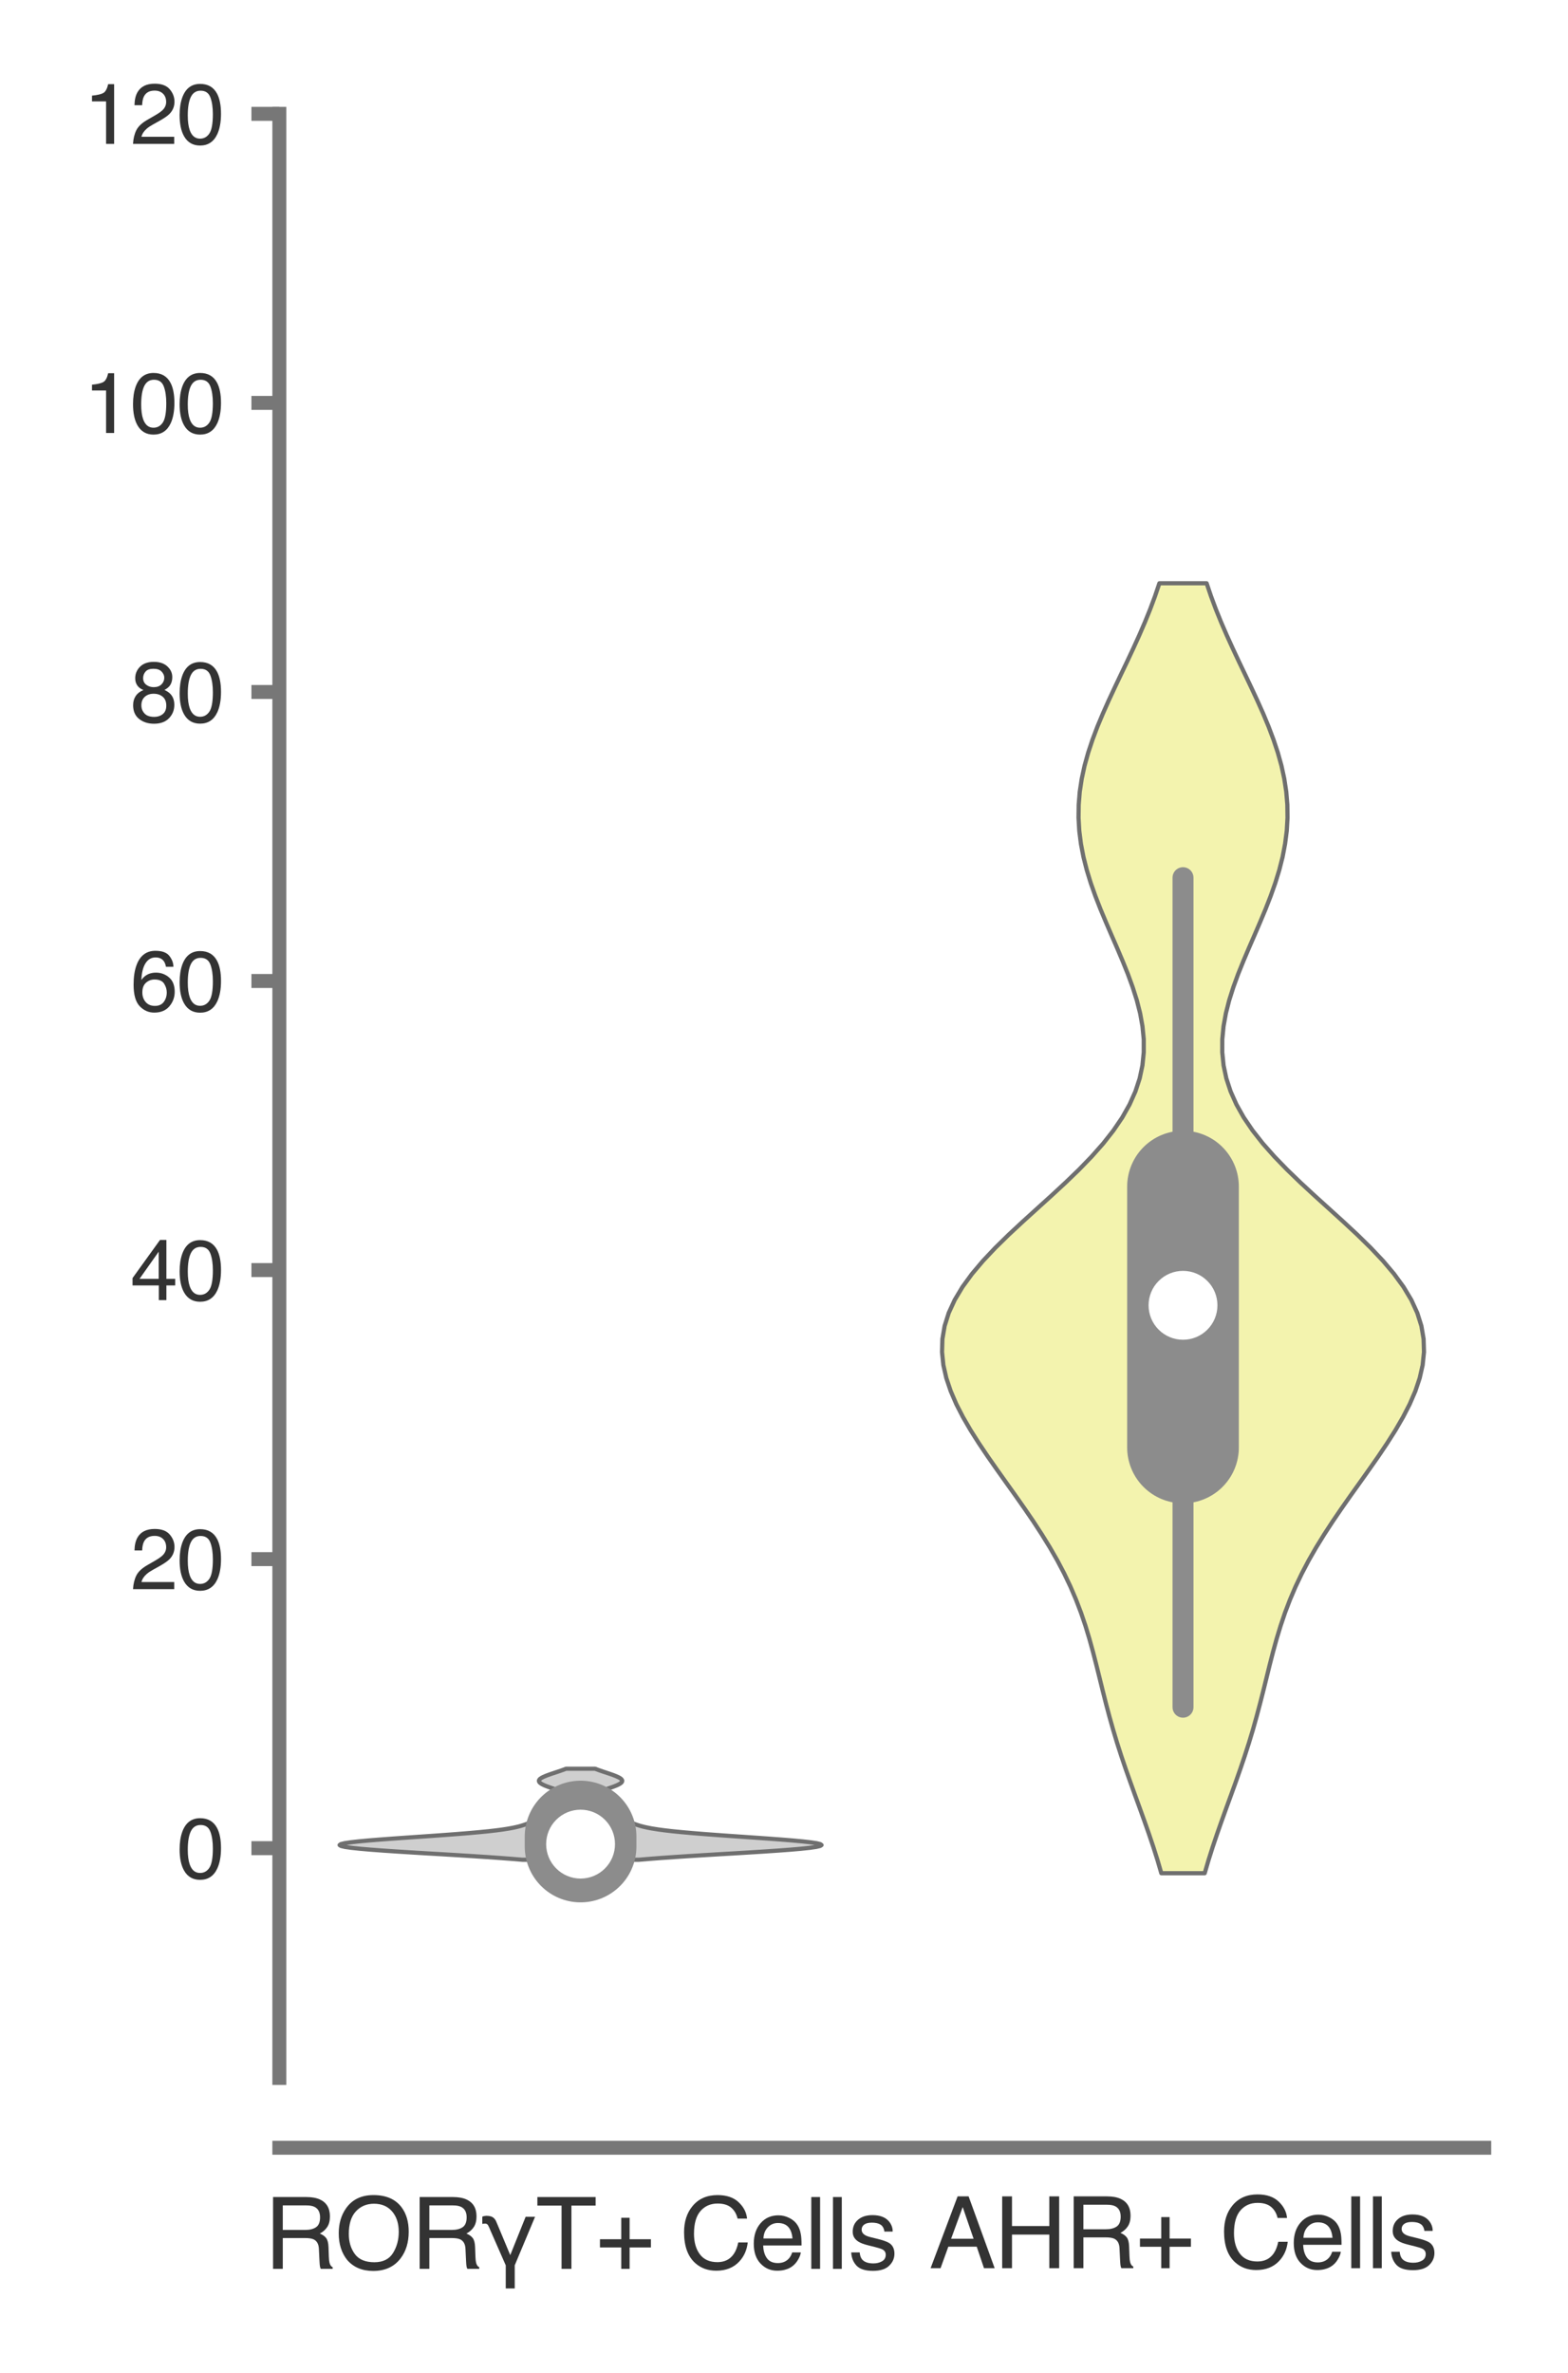 <?xml version="1.0" encoding="utf-8" standalone="no"?>
<!DOCTYPE svg PUBLIC "-//W3C//DTD SVG 1.1//EN"
  "http://www.w3.org/Graphics/SVG/1.1/DTD/svg11.dtd">
<svg xmlns:xlink="http://www.w3.org/1999/xlink" width="56.16pt" height="84.96pt" viewBox="0 0 56.16 84.96" xmlns="http://www.w3.org/2000/svg" version="1.1">
 <defs>
  <style type="text/css">*{stroke-linejoin: round; stroke-linecap: butt}</style>
 </defs>
 <g id="figure_1">
  <g id="patch_1">
   <path d="M 0 84.96 
L 56.16 84.96 
L 56.16 0 
L 0 0 
z
" style="fill: #ffffff"/>
  </g>
  <g id="axes_1">
   <g id="patch_2">
    <path d="M 10.005 74.395 
L 53.16 74.395 
L 53.16 4.076 
L 10.005 4.076 
z
" style="fill: #ffffff"/>
   </g>
   <g id="matplotlib.axis_1">
    <g id="xtick_1">
     <g id="text_1">
      <!-- RORγT+ Cells -->
      <g style="fill: #333333" transform="translate(9.465 81.23) scale(0.035 -0.035)">
       <defs>
        <path id="Helvetica-52" d="M 2622 2488 
Q 3059 2488 3314 2663 
Q 3569 2838 3569 3294 
Q 3569 3784 3213 3963 
Q 3022 4056 2703 4056 
L 1184 4056 
L 1184 2488 
L 2622 2488 
z
M 563 4591 
L 2688 4591 
Q 3213 4591 3553 4438 
Q 4200 4144 4200 3353 
Q 4200 2941 4029 2678 
Q 3859 2416 3553 2256 
Q 3822 2147 3958 1969 
Q 4094 1791 4109 1391 
L 4131 775 
Q 4141 513 4175 384 
Q 4231 166 4375 103 
L 4375 0 
L 3613 0 
Q 3581 59 3562 153 
Q 3544 247 3531 516 
L 3494 1281 
Q 3472 1731 3159 1884 
Q 2981 1969 2600 1969 
L 1184 1969 
L 1184 0 
L 563 0 
L 563 4591 
z
" transform="scale(0.016)"/>
        <path id="Helvetica-4f" d="M 2469 4716 
Q 3684 4716 4269 3934 
Q 4725 3325 4725 2375 
Q 4725 1347 4203 666 
Q 3591 -134 2456 -134 
Q 1397 -134 791 566 
Q 250 1241 250 2272 
Q 250 3203 713 3866 
Q 1306 4716 2469 4716 
z
M 2531 422 
Q 3353 422 3720 1011 
Q 4088 1600 4088 2366 
Q 4088 3175 3664 3669 
Q 3241 4163 2506 4163 
Q 1794 4163 1344 3673 
Q 894 3184 894 2231 
Q 894 1469 1280 945 
Q 1666 422 2531 422 
z
M 2488 4716 
L 2488 4716 
z
" transform="scale(0.016)"/>
        <path id="Helvetica-3b3" d="M 1556 225 
L 581 2444 
Q 481 2700 416 2803 
Q 347 2894 244 2894 
Q 91 2888 56 2872 
L 56 3334 
Q 166 3384 313 3391 
Q 641 3391 788 3250 
Q 863 3188 922 3078 
Q 978 2963 1038 2809 
L 1844 878 
L 2828 3328 
L 3431 3328 
L 2131 225 
L 2131 -1253 
L 1556 -1253 
L 1556 225 
z
" transform="scale(0.016)"/>
        <path id="Helvetica-54" d="M 3828 4591 
L 3828 4044 
L 2281 4044 
L 2281 0 
L 1650 0 
L 1650 4044 
L 103 4044 
L 103 4591 
L 3828 4591 
z
" transform="scale(0.016)"/>
        <path id="Helvetica-2b" d="M 288 1369 
L 288 1894 
L 1650 1894 
L 1650 3266 
L 2184 3266 
L 2184 1894 
L 3547 1894 
L 3547 1369 
L 2184 1369 
L 2184 0 
L 1650 0 
L 1650 1369 
L 288 1369 
z
" transform="scale(0.016)"/>
        <path id="Helvetica-20" transform="scale(0.016)"/>
        <path id="Helvetica-43" d="M 2422 4716 
Q 3294 4716 3775 4256 
Q 4256 3797 4309 3213 
L 3703 3213 
Q 3600 3656 3292 3915 
Q 2984 4175 2428 4175 
Q 1750 4175 1333 3698 
Q 916 3222 916 2238 
Q 916 1431 1292 929 
Q 1669 428 2416 428 
Q 3103 428 3463 956 
Q 3653 1234 3747 1688 
L 4353 1688 
Q 4272 963 3816 472 
Q 3269 -119 2341 -119 
Q 1541 -119 997 366 
Q 281 1006 281 2344 
Q 281 3359 819 4009 
Q 1400 4716 2422 4716 
z
M 2297 4716 
L 2297 4716 
z
" transform="scale(0.016)"/>
        <path id="Helvetica-65" d="M 1806 3422 
Q 2163 3422 2497 3255 
Q 2831 3088 3006 2822 
Q 3175 2569 3231 2231 
Q 3281 2000 3281 1494 
L 828 1494 
Q 844 984 1069 676 
Q 1294 369 1766 369 
Q 2206 369 2469 659 
Q 2619 828 2681 1050 
L 3234 1050 
Q 3213 866 3089 639 
Q 2966 413 2813 269 
Q 2556 19 2178 -69 
Q 1975 -119 1719 -119 
Q 1094 -119 659 336 
Q 225 791 225 1609 
Q 225 2416 662 2919 
Q 1100 3422 1806 3422 
z
M 2703 1941 
Q 2669 2306 2544 2525 
Q 2313 2931 1772 2931 
Q 1384 2931 1121 2651 
Q 859 2372 844 1941 
L 2703 1941 
z
M 1753 3428 
L 1753 3428 
z
" transform="scale(0.016)"/>
        <path id="Helvetica-6c" d="M 428 4591 
L 991 4591 
L 991 0 
L 428 0 
L 428 4591 
z
" transform="scale(0.016)"/>
        <path id="Helvetica-73" d="M 747 1050 
Q 772 769 888 619 
Q 1100 347 1625 347 
Q 1938 347 2175 483 
Q 2413 619 2413 903 
Q 2413 1119 2222 1231 
Q 2100 1300 1741 1391 
L 1294 1503 
Q 866 1609 663 1741 
Q 300 1969 300 2372 
Q 300 2847 642 3140 
Q 984 3434 1563 3434 
Q 2319 3434 2653 2991 
Q 2863 2709 2856 2384 
L 2325 2384 
Q 2309 2575 2191 2731 
Q 1997 2953 1519 2953 
Q 1200 2953 1036 2831 
Q 872 2709 872 2509 
Q 872 2291 1088 2159 
Q 1213 2081 1456 2022 
L 1828 1931 
Q 2434 1784 2641 1647 
Q 2969 1431 2969 969 
Q 2969 522 2630 197 
Q 2291 -128 1597 -128 
Q 850 -128 539 211 
Q 228 550 206 1050 
L 747 1050 
z
M 1578 3428 
L 1578 3428 
z
" transform="scale(0.016)"/>
       </defs>
       <use xlink:href="#Helvetica-52"/>
       <use xlink:href="#Helvetica-4f" x="72.217"/>
       <use xlink:href="#Helvetica-52" x="150"/>
       <use xlink:href="#Helvetica-3b3" x="222.217"/>
       <use xlink:href="#Helvetica-54" x="277.832"/>
       <use xlink:href="#Helvetica-2b" x="338.916"/>
       <use xlink:href="#Helvetica-20" x="397.314"/>
       <use xlink:href="#Helvetica-43" x="425.098"/>
       <use xlink:href="#Helvetica-65" x="497.314"/>
       <use xlink:href="#Helvetica-6c" x="552.93"/>
       <use xlink:href="#Helvetica-6c" x="575.146"/>
       <use xlink:href="#Helvetica-73" x="597.363"/>
      </g>
     </g>
    </g>
    <g id="xtick_2">
     <g id="text_2">
      <!-- AHR+ Cells -->
      <g style="fill: #333333" transform="translate(33.278 81.206) scale(0.035 -0.035)">
       <defs>
        <path id="Helvetica-41" d="M 2844 1881 
L 2147 3909 
L 1406 1881 
L 2844 1881 
z
M 1822 4591 
L 2525 4591 
L 4191 0 
L 3509 0 
L 3044 1375 
L 1228 1375 
L 731 0 
L 94 0 
L 1822 4591 
z
" transform="scale(0.016)"/>
        <path id="Helvetica-48" d="M 503 4591 
L 1131 4591 
L 1131 2694 
L 3519 2694 
L 3519 4591 
L 4147 4591 
L 4147 0 
L 3519 0 
L 3519 2147 
L 1131 2147 
L 1131 0 
L 503 0 
L 503 4591 
z
" transform="scale(0.016)"/>
       </defs>
       <use xlink:href="#Helvetica-41"/>
       <use xlink:href="#Helvetica-48" x="66.699"/>
       <use xlink:href="#Helvetica-52" x="138.916"/>
       <use xlink:href="#Helvetica-2b" x="211.133"/>
       <use xlink:href="#Helvetica-20" x="269.531"/>
       <use xlink:href="#Helvetica-43" x="297.314"/>
       <use xlink:href="#Helvetica-65" x="369.531"/>
       <use xlink:href="#Helvetica-6c" x="425.146"/>
       <use xlink:href="#Helvetica-6c" x="447.363"/>
       <use xlink:href="#Helvetica-73" x="469.58"/>
      </g>
     </g>
    </g>
   </g>
   <g id="matplotlib.axis_2">
    <g id="ytick_1">
     <g id="line2d_1">
      <defs>
       <path id="m0c3a211ba2" d="M 0 0 
L -1 0 
" style="stroke: #777777; stroke-width: 0.5"/>
      </defs>
      <g>
       <use xlink:href="#m0c3a211ba2" x="10.005" y="66.168" style="fill: #777777; stroke: #777777; stroke-width: 0.5"/>
      </g>
     </g>
     <g id="text_3">
      <!-- 0 -->
      <g style="fill: #333333" transform="translate(6.337 67.244) scale(0.03 -0.03)">
       <defs>
        <path id="Helvetica-30" d="M 1731 4475 
Q 2600 4475 2988 3759 
Q 3288 3206 3288 2244 
Q 3288 1331 3016 734 
Q 2622 -122 1728 -122 
Q 922 -122 528 578 
Q 200 1163 200 2147 
Q 200 2909 397 3456 
Q 766 4475 1731 4475 
z
M 1725 391 
Q 2163 391 2422 778 
Q 2681 1166 2681 2222 
Q 2681 2984 2493 3476 
Q 2306 3969 1766 3969 
Q 1269 3969 1039 3501 
Q 809 3034 809 2125 
Q 809 1441 956 1025 
Q 1181 391 1725 391 
z
" transform="scale(0.016)"/>
       </defs>
       <use xlink:href="#Helvetica-30"/>
      </g>
     </g>
    </g>
    <g id="ytick_2">
     <g id="line2d_2">
      <g>
       <use xlink:href="#m0c3a211ba2" x="10.005" y="55.82" style="fill: #777777; stroke: #777777; stroke-width: 0.5"/>
      </g>
     </g>
     <g id="text_4">
      <!-- 20 -->
      <g style="fill: #333333" transform="translate(4.669 56.896) scale(0.03 -0.03)">
       <defs>
        <path id="Helvetica-32" d="M 200 0 
Q 231 578 439 1006 
Q 647 1434 1250 1784 
L 1850 2131 
Q 2253 2366 2416 2531 
Q 2672 2791 2672 3125 
Q 2672 3516 2437 3745 
Q 2203 3975 1813 3975 
Q 1234 3975 1013 3538 
Q 894 3303 881 2888 
L 309 2888 
Q 319 3472 525 3841 
Q 891 4491 1816 4491 
Q 2584 4491 2939 4075 
Q 3294 3659 3294 3150 
Q 3294 2613 2916 2231 
Q 2697 2009 2131 1694 
L 1703 1456 
Q 1397 1288 1222 1134 
Q 909 863 828 531 
L 3272 531 
L 3272 0 
L 200 0 
z
" transform="scale(0.016)"/>
       </defs>
       <use xlink:href="#Helvetica-32"/>
       <use xlink:href="#Helvetica-30" x="55.615"/>
      </g>
     </g>
    </g>
    <g id="ytick_3">
     <g id="line2d_3">
      <g>
       <use xlink:href="#m0c3a211ba2" x="10.005" y="45.471" style="fill: #777777; stroke: #777777; stroke-width: 0.5"/>
      </g>
     </g>
     <g id="text_5">
      <!-- 40 -->
      <g style="fill: #333333" transform="translate(4.669 46.547) scale(0.03 -0.03)">
       <defs>
        <path id="Helvetica-34" d="M 2116 1584 
L 2116 3613 
L 681 1584 
L 2116 1584 
z
M 2125 0 
L 2125 1094 
L 163 1094 
L 163 1644 
L 2213 4488 
L 2688 4488 
L 2688 1584 
L 3347 1584 
L 3347 1094 
L 2688 1094 
L 2688 0 
L 2125 0 
z
" transform="scale(0.016)"/>
       </defs>
       <use xlink:href="#Helvetica-34"/>
       <use xlink:href="#Helvetica-30" x="55.615"/>
      </g>
     </g>
    </g>
    <g id="ytick_4">
     <g id="line2d_4">
      <g>
       <use xlink:href="#m0c3a211ba2" x="10.005" y="35.122" style="fill: #777777; stroke: #777777; stroke-width: 0.5"/>
      </g>
     </g>
     <g id="text_6">
      <!-- 60 -->
      <g style="fill: #333333" transform="translate(4.669 36.198) scale(0.03 -0.03)">
       <defs>
        <path id="Helvetica-36" d="M 1872 4494 
Q 2622 4494 2917 4105 
Q 3213 3716 3213 3303 
L 2656 3303 
Q 2606 3569 2497 3719 
Q 2294 4000 1881 4000 
Q 1409 4000 1131 3564 
Q 853 3128 822 2316 
Q 1016 2600 1309 2741 
Q 1578 2866 1909 2866 
Q 2472 2866 2890 2506 
Q 3309 2147 3309 1434 
Q 3309 825 2912 354 
Q 2516 -116 1781 -116 
Q 1153 -116 697 361 
Q 241 838 241 1966 
Q 241 2800 444 3381 
Q 834 4494 1872 4494 
z
M 1831 384 
Q 2275 384 2495 682 
Q 2716 981 2716 1388 
Q 2716 1731 2519 2042 
Q 2322 2353 1803 2353 
Q 1441 2353 1167 2112 
Q 894 1872 894 1388 
Q 894 963 1142 673 
Q 1391 384 1831 384 
z
" transform="scale(0.016)"/>
       </defs>
       <use xlink:href="#Helvetica-36"/>
       <use xlink:href="#Helvetica-30" x="55.615"/>
      </g>
     </g>
    </g>
    <g id="ytick_5">
     <g id="line2d_5">
      <g>
       <use xlink:href="#m0c3a211ba2" x="10.005" y="24.774" style="fill: #777777; stroke: #777777; stroke-width: 0.5"/>
      </g>
     </g>
     <g id="text_7">
      <!-- 80 -->
      <g style="fill: #333333" transform="translate(4.669 25.85) scale(0.03 -0.03)">
       <defs>
        <path id="Helvetica-38" d="M 1741 2600 
Q 2113 2600 2322 2808 
Q 2531 3016 2531 3303 
Q 2531 3553 2331 3762 
Q 2131 3972 1722 3972 
Q 1316 3972 1134 3762 
Q 953 3553 953 3272 
Q 953 2956 1187 2778 
Q 1422 2600 1741 2600 
z
M 1775 384 
Q 2166 384 2423 595 
Q 2681 806 2681 1225 
Q 2681 1659 2415 1884 
Q 2150 2109 1734 2109 
Q 1331 2109 1076 1879 
Q 822 1650 822 1244 
Q 822 894 1055 639 
Q 1288 384 1775 384 
z
M 975 2384 
Q 741 2484 609 2619 
Q 363 2869 363 3269 
Q 363 3769 725 4128 
Q 1088 4488 1753 4488 
Q 2397 4488 2762 4148 
Q 3128 3809 3128 3356 
Q 3128 2938 2916 2678 
Q 2797 2531 2547 2391 
Q 2825 2263 2984 2097 
Q 3281 1784 3281 1284 
Q 3281 694 2884 283 
Q 2488 -128 1763 -128 
Q 1109 -128 657 226 
Q 206 581 206 1256 
Q 206 1653 400 1942 
Q 594 2231 975 2384 
z
" transform="scale(0.016)"/>
       </defs>
       <use xlink:href="#Helvetica-38"/>
       <use xlink:href="#Helvetica-30" x="55.615"/>
      </g>
     </g>
    </g>
    <g id="ytick_6">
     <g id="line2d_6">
      <g>
       <use xlink:href="#m0c3a211ba2" x="10.005" y="14.425" style="fill: #777777; stroke: #777777; stroke-width: 0.5"/>
      </g>
     </g>
     <g id="text_8">
      <!-- 100 -->
      <g style="fill: #333333" transform="translate(3 15.501) scale(0.03 -0.03)">
       <defs>
        <path id="Helvetica-31" d="M 613 3169 
L 613 3600 
Q 1222 3659 1462 3798 
Q 1703 3938 1822 4456 
L 2266 4456 
L 2266 0 
L 1666 0 
L 1666 3169 
L 613 3169 
z
" transform="scale(0.016)"/>
       </defs>
       <use xlink:href="#Helvetica-31"/>
       <use xlink:href="#Helvetica-30" x="55.615"/>
       <use xlink:href="#Helvetica-30" x="111.23"/>
      </g>
     </g>
    </g>
    <g id="ytick_7">
     <g id="line2d_7">
      <g>
       <use xlink:href="#m0c3a211ba2" x="10.005" y="4.076" style="fill: #777777; stroke: #777777; stroke-width: 0.5"/>
      </g>
     </g>
     <g id="text_9">
      <!-- 120 -->
      <g style="fill: #333333" transform="translate(3 5.152) scale(0.03 -0.03)">
       <use xlink:href="#Helvetica-31"/>
       <use xlink:href="#Helvetica-32" x="55.615"/>
       <use xlink:href="#Helvetica-30" x="111.23"/>
      </g>
     </g>
    </g>
   </g>
   <g id="PolyCollection_1">
    <defs>
     <path id="m030eb2ade7" d="M 22.877 -18.376 
L 18.711 -18.376 
L 18.316 -18.409 
L 17.88 -18.442 
L 17.406 -18.475 
L 16.9 -18.508 
L 16.369 -18.541 
L 15.821 -18.574 
L 15.269 -18.606 
L 14.724 -18.639 
L 14.2 -18.672 
L 13.711 -18.705 
L 13.269 -18.738 
L 12.888 -18.771 
L 12.579 -18.804 
L 12.352 -18.837 
L 12.211 -18.87 
L 12.163 -18.903 
L 12.206 -18.936 
L 12.339 -18.969 
L 12.555 -19.001 
L 12.846 -19.034 
L 13.202 -19.067 
L 13.61 -19.1 
L 14.055 -19.133 
L 14.525 -19.166 
L 15.005 -19.199 
L 15.483 -19.232 
L 15.946 -19.265 
L 16.384 -19.298 
L 16.791 -19.331 
L 17.16 -19.364 
L 17.489 -19.396 
L 17.776 -19.429 
L 18.022 -19.462 
L 18.23 -19.495 
L 18.405 -19.528 
L 18.55 -19.561 
L 18.672 -19.594 
L 18.776 -19.627 
L 18.868 -19.66 
L 18.952 -19.693 
L 19.033 -19.726 
L 19.114 -19.759 
L 19.198 -19.791 
L 19.287 -19.824 
L 19.381 -19.857 
L 19.479 -19.89 
L 19.581 -19.923 
L 19.686 -19.956 
L 19.793 -19.989 
L 19.898 -20.022 
L 20.001 -20.055 
L 20.099 -20.088 
L 20.192 -20.121 
L 20.278 -20.154 
L 20.356 -20.186 
L 20.425 -20.219 
L 20.485 -20.252 
L 20.536 -20.285 
L 20.578 -20.318 
L 20.61 -20.351 
L 20.634 -20.384 
L 20.649 -20.417 
L 20.655 -20.45 
L 20.653 -20.483 
L 20.642 -20.516 
L 20.622 -20.549 
L 20.594 -20.581 
L 20.556 -20.614 
L 20.51 -20.647 
L 20.454 -20.68 
L 20.389 -20.713 
L 20.316 -20.746 
L 20.235 -20.779 
L 20.147 -20.812 
L 20.053 -20.845 
L 19.956 -20.878 
L 19.857 -20.911 
L 19.759 -20.943 
L 19.664 -20.976 
L 19.575 -21.009 
L 19.494 -21.042 
L 19.425 -21.075 
L 19.37 -21.108 
L 19.33 -21.141 
L 19.307 -21.174 
L 19.302 -21.207 
L 19.314 -21.24 
L 19.344 -21.273 
L 19.391 -21.306 
L 19.452 -21.338 
L 19.526 -21.371 
L 19.61 -21.404 
L 19.702 -21.437 
L 19.799 -21.47 
L 19.898 -21.503 
L 19.997 -21.536 
L 20.094 -21.569 
L 20.186 -21.602 
L 20.272 -21.635 
L 21.315 -21.635 
L 21.315 -21.635 
L 21.402 -21.602 
L 21.494 -21.569 
L 21.59 -21.536 
L 21.689 -21.503 
L 21.788 -21.47 
L 21.885 -21.437 
L 21.977 -21.404 
L 22.061 -21.371 
L 22.135 -21.338 
L 22.197 -21.306 
L 22.243 -21.273 
L 22.273 -21.24 
L 22.286 -21.207 
L 22.281 -21.174 
L 22.258 -21.141 
L 22.218 -21.108 
L 22.162 -21.075 
L 22.093 -21.042 
L 22.013 -21.009 
L 21.924 -20.976 
L 21.829 -20.943 
L 21.73 -20.911 
L 21.631 -20.878 
L 21.534 -20.845 
L 21.441 -20.812 
L 21.353 -20.779 
L 21.272 -20.746 
L 21.198 -20.713 
L 21.134 -20.68 
L 21.078 -20.647 
L 21.031 -20.614 
L 20.994 -20.581 
L 20.965 -20.549 
L 20.946 -20.516 
L 20.935 -20.483 
L 20.932 -20.45 
L 20.938 -20.417 
L 20.953 -20.384 
L 20.977 -20.351 
L 21.01 -20.318 
L 21.051 -20.285 
L 21.102 -20.252 
L 21.162 -20.219 
L 21.232 -20.186 
L 21.31 -20.154 
L 21.395 -20.121 
L 21.488 -20.088 
L 21.587 -20.055 
L 21.69 -20.022 
L 21.795 -19.989 
L 21.901 -19.956 
L 22.006 -19.923 
L 22.109 -19.89 
L 22.207 -19.857 
L 22.3 -19.824 
L 22.389 -19.791 
L 22.473 -19.759 
L 22.555 -19.726 
L 22.636 -19.693 
L 22.72 -19.66 
L 22.811 -19.627 
L 22.915 -19.594 
L 23.037 -19.561 
L 23.183 -19.528 
L 23.357 -19.495 
L 23.565 -19.462 
L 23.812 -19.429 
L 24.099 -19.396 
L 24.427 -19.364 
L 24.796 -19.331 
L 25.203 -19.298 
L 25.642 -19.265 
L 26.105 -19.232 
L 26.582 -19.199 
L 27.062 -19.166 
L 27.532 -19.133 
L 27.978 -19.1 
L 28.385 -19.067 
L 28.741 -19.034 
L 29.032 -19.001 
L 29.249 -18.969 
L 29.381 -18.936 
L 29.425 -18.903 
L 29.376 -18.87 
L 29.236 -18.837 
L 29.008 -18.804 
L 28.699 -18.771 
L 28.318 -18.738 
L 27.877 -18.705 
L 27.387 -18.672 
L 26.863 -18.639 
L 26.318 -18.606 
L 25.766 -18.574 
L 25.219 -18.541 
L 24.687 -18.508 
L 24.181 -18.475 
L 23.707 -18.442 
L 23.271 -18.409 
L 22.877 -18.376 
z
" style="stroke: #6f6f6f; stroke-width: 0.15"/>
    </defs>
    <g clip-path="url(#pc6609a3717)">
     <use xlink:href="#m030eb2ade7" x="0" y="84.96" style="fill: #cfcfcf; stroke: #6f6f6f; stroke-width: 0.15"/>
    </g>
   </g>
   <g id="PolyCollection_2">
    <defs>
     <path id="m5ec5609f4a" d="M 43.148 -17.895 
L 41.594 -17.895 
L 41.458 -18.361 
L 41.31 -18.828 
L 41.153 -19.294 
L 40.989 -19.761 
L 40.821 -20.227 
L 40.651 -20.694 
L 40.483 -21.16 
L 40.318 -21.627 
L 40.16 -22.093 
L 40.01 -22.56 
L 39.87 -23.026 
L 39.738 -23.493 
L 39.614 -23.959 
L 39.496 -24.426 
L 39.381 -24.892 
L 39.265 -25.359 
L 39.145 -25.825 
L 39.016 -26.292 
L 38.875 -26.758 
L 38.716 -27.225 
L 38.538 -27.691 
L 38.339 -28.157 
L 38.116 -28.624 
L 37.871 -29.09 
L 37.603 -29.557 
L 37.315 -30.023 
L 37.011 -30.49 
L 36.692 -30.956 
L 36.364 -31.423 
L 36.031 -31.889 
L 35.699 -32.356 
L 35.373 -32.822 
L 35.059 -33.289 
L 34.763 -33.755 
L 34.492 -34.222 
L 34.252 -34.688 
L 34.051 -35.155 
L 33.894 -35.621 
L 33.788 -36.088 
L 33.74 -36.554 
L 33.754 -37.021 
L 33.833 -37.487 
L 33.98 -37.954 
L 34.194 -38.42 
L 34.474 -38.887 
L 34.814 -39.353 
L 35.209 -39.82 
L 35.649 -40.286 
L 36.126 -40.753 
L 36.627 -41.219 
L 37.142 -41.686 
L 37.657 -42.152 
L 38.162 -42.619 
L 38.646 -43.085 
L 39.098 -43.552 
L 39.511 -44.018 
L 39.878 -44.485 
L 40.195 -44.951 
L 40.458 -45.418 
L 40.666 -45.884 
L 40.819 -46.351 
L 40.918 -46.817 
L 40.965 -47.284 
L 40.965 -47.75 
L 40.919 -48.217 
L 40.835 -48.683 
L 40.716 -49.15 
L 40.568 -49.616 
L 40.398 -50.083 
L 40.21 -50.549 
L 40.012 -51.016 
L 39.809 -51.482 
L 39.608 -51.949 
L 39.413 -52.415 
L 39.231 -52.882 
L 39.066 -53.348 
L 38.923 -53.815 
L 38.805 -54.281 
L 38.715 -54.748 
L 38.656 -55.214 
L 38.629 -55.681 
L 38.635 -56.147 
L 38.673 -56.614 
L 38.744 -57.08 
L 38.845 -57.546 
L 38.975 -58.013 
L 39.13 -58.479 
L 39.306 -58.946 
L 39.501 -59.412 
L 39.709 -59.879 
L 39.926 -60.345 
L 40.148 -60.812 
L 40.371 -61.278 
L 40.59 -61.745 
L 40.802 -62.211 
L 41.004 -62.678 
L 41.193 -63.144 
L 41.367 -63.611 
L 41.525 -64.077 
L 43.217 -64.077 
L 43.217 -64.077 
L 43.375 -63.611 
L 43.549 -63.144 
L 43.738 -62.678 
L 43.94 -62.211 
L 44.152 -61.745 
L 44.371 -61.278 
L 44.594 -60.812 
L 44.816 -60.345 
L 45.033 -59.879 
L 45.242 -59.412 
L 45.436 -58.946 
L 45.612 -58.479 
L 45.767 -58.013 
L 45.897 -57.546 
L 45.998 -57.08 
L 46.069 -56.614 
L 46.108 -56.147 
L 46.114 -55.681 
L 46.087 -55.214 
L 46.027 -54.748 
L 45.938 -54.281 
L 45.82 -53.815 
L 45.676 -53.348 
L 45.511 -52.882 
L 45.329 -52.415 
L 45.134 -51.949 
L 44.933 -51.482 
L 44.73 -51.016 
L 44.532 -50.549 
L 44.344 -50.083 
L 44.174 -49.616 
L 44.026 -49.15 
L 43.907 -48.683 
L 43.823 -48.217 
L 43.778 -47.75 
L 43.777 -47.284 
L 43.824 -46.817 
L 43.923 -46.351 
L 44.076 -45.884 
L 44.284 -45.418 
L 44.547 -44.951 
L 44.864 -44.485 
L 45.231 -44.018 
L 45.644 -43.552 
L 46.097 -43.085 
L 46.58 -42.619 
L 47.085 -42.152 
L 47.6 -41.686 
L 48.115 -41.219 
L 48.616 -40.753 
L 49.093 -40.286 
L 49.533 -39.82 
L 49.928 -39.353 
L 50.268 -38.887 
L 50.548 -38.42 
L 50.762 -37.954 
L 50.909 -37.487 
L 50.988 -37.021 
L 51.002 -36.554 
L 50.954 -36.088 
L 50.848 -35.621 
L 50.692 -35.155 
L 50.49 -34.688 
L 50.25 -34.222 
L 49.979 -33.755 
L 49.683 -33.289 
L 49.369 -32.822 
L 49.043 -32.356 
L 48.711 -31.889 
L 48.378 -31.423 
L 48.05 -30.956 
L 47.732 -30.49 
L 47.427 -30.023 
L 47.139 -29.557 
L 46.871 -29.09 
L 46.626 -28.624 
L 46.403 -28.157 
L 46.204 -27.691 
L 46.026 -27.225 
L 45.868 -26.758 
L 45.726 -26.292 
L 45.597 -25.825 
L 45.477 -25.359 
L 45.362 -24.892 
L 45.247 -24.426 
L 45.128 -23.959 
L 45.004 -23.493 
L 44.873 -23.026 
L 44.732 -22.56 
L 44.582 -22.093 
L 44.424 -21.627 
L 44.26 -21.16 
L 44.091 -20.694 
L 43.921 -20.227 
L 43.753 -19.761 
L 43.589 -19.294 
L 43.432 -18.828 
L 43.284 -18.361 
L 43.148 -17.895 
z
" style="stroke: #6f6f6f; stroke-width: 0.15"/>
    </defs>
    <g clip-path="url(#pc6609a3717)">
     <use xlink:href="#m5ec5609f4a" x="0" y="84.96" style="fill: #f3f3ae; stroke: #6f6f6f; stroke-width: 0.15"/>
    </g>
   </g>
   <g id="line2d_8">
    <path d="M 20.794 66.149 
L 20.794 65.246 
" clip-path="url(#pc6609a3717)" style="fill: none; stroke: #8c8c8c; stroke-width: 0.75; stroke-linecap: round"/>
   </g>
   <g id="line2d_9">
    <path d="M 20.794 66.109 
L 20.794 65.753 
" clip-path="url(#pc6609a3717)" style="fill: none; stroke: #8c8c8c; stroke-width: 4; stroke-linecap: round"/>
   </g>
   <g id="line2d_10">
    <path d="M 20.794 66.024 
" clip-path="url(#pc6609a3717)" style="fill: none; stroke: #6f6f6f; stroke-width: 1.2; stroke-linecap: round"/>
    <defs>
     <path id="m52074c5932" d="M 0 0.833 
C 0.221 0.833 0.433 0.746 0.589 0.589 
C 0.746 0.433 0.833 0.221 0.833 0 
C 0.833 -0.221 0.746 -0.433 0.589 -0.589 
C 0.433 -0.746 0.221 -0.833 0 -0.833 
C -0.221 -0.833 -0.433 -0.746 -0.589 -0.589 
C -0.746 -0.433 -0.833 -0.221 -0.833 0 
C -0.833 0.221 -0.746 0.433 -0.589 0.589 
C -0.433 0.746 -0.221 0.833 0 0.833 
z
" style="stroke: #ffffff; stroke-width: 0.8"/>
    </defs>
    <g clip-path="url(#pc6609a3717)">
     <use xlink:href="#m52074c5932" x="20.794" y="66.024" style="fill: #ffffff; stroke: #ffffff; stroke-width: 0.8"/>
    </g>
   </g>
   <g id="line2d_11">
    <path d="M 42.371 61.122 
L 42.371 31.423 
" clip-path="url(#pc6609a3717)" style="fill: none; stroke: #8c8c8c; stroke-width: 0.75; stroke-linecap: round"/>
   </g>
   <g id="line2d_12">
    <path d="M 42.371 51.822 
L 42.371 42.483 
" clip-path="url(#pc6609a3717)" style="fill: none; stroke: #8c8c8c; stroke-width: 4; stroke-linecap: round"/>
   </g>
   <g id="line2d_13">
    <path d="M 42.371 46.733 
" clip-path="url(#pc6609a3717)" style="fill: none; stroke: #6f6f6f; stroke-width: 1.2; stroke-linecap: round"/>
    <g clip-path="url(#pc6609a3717)">
     <use xlink:href="#m52074c5932" x="42.371" y="46.733" style="fill: #ffffff; stroke: #ffffff; stroke-width: 0.8"/>
    </g>
   </g>
   <g id="patch_3">
    <path d="M 10.005 74.395 
L 10.005 4.076 
" style="fill: none; stroke: #777777; stroke-width: 0.5; stroke-linejoin: miter; stroke-linecap: square"/>
   </g>
   <g id="patch_4">
    <path d="M 10.005 76.895 
L 53.16 76.895 
" style="fill: none; stroke: #777777; stroke-width: 0.5; stroke-linejoin: miter; stroke-linecap: square"/>
   </g>
  </g>
 </g>
 <defs>
  <clipPath id="pc6609a3717">
   <rect x="10.005" y="4.076" width="43.155" height="70.319"/>
  </clipPath>
 </defs>
</svg>
